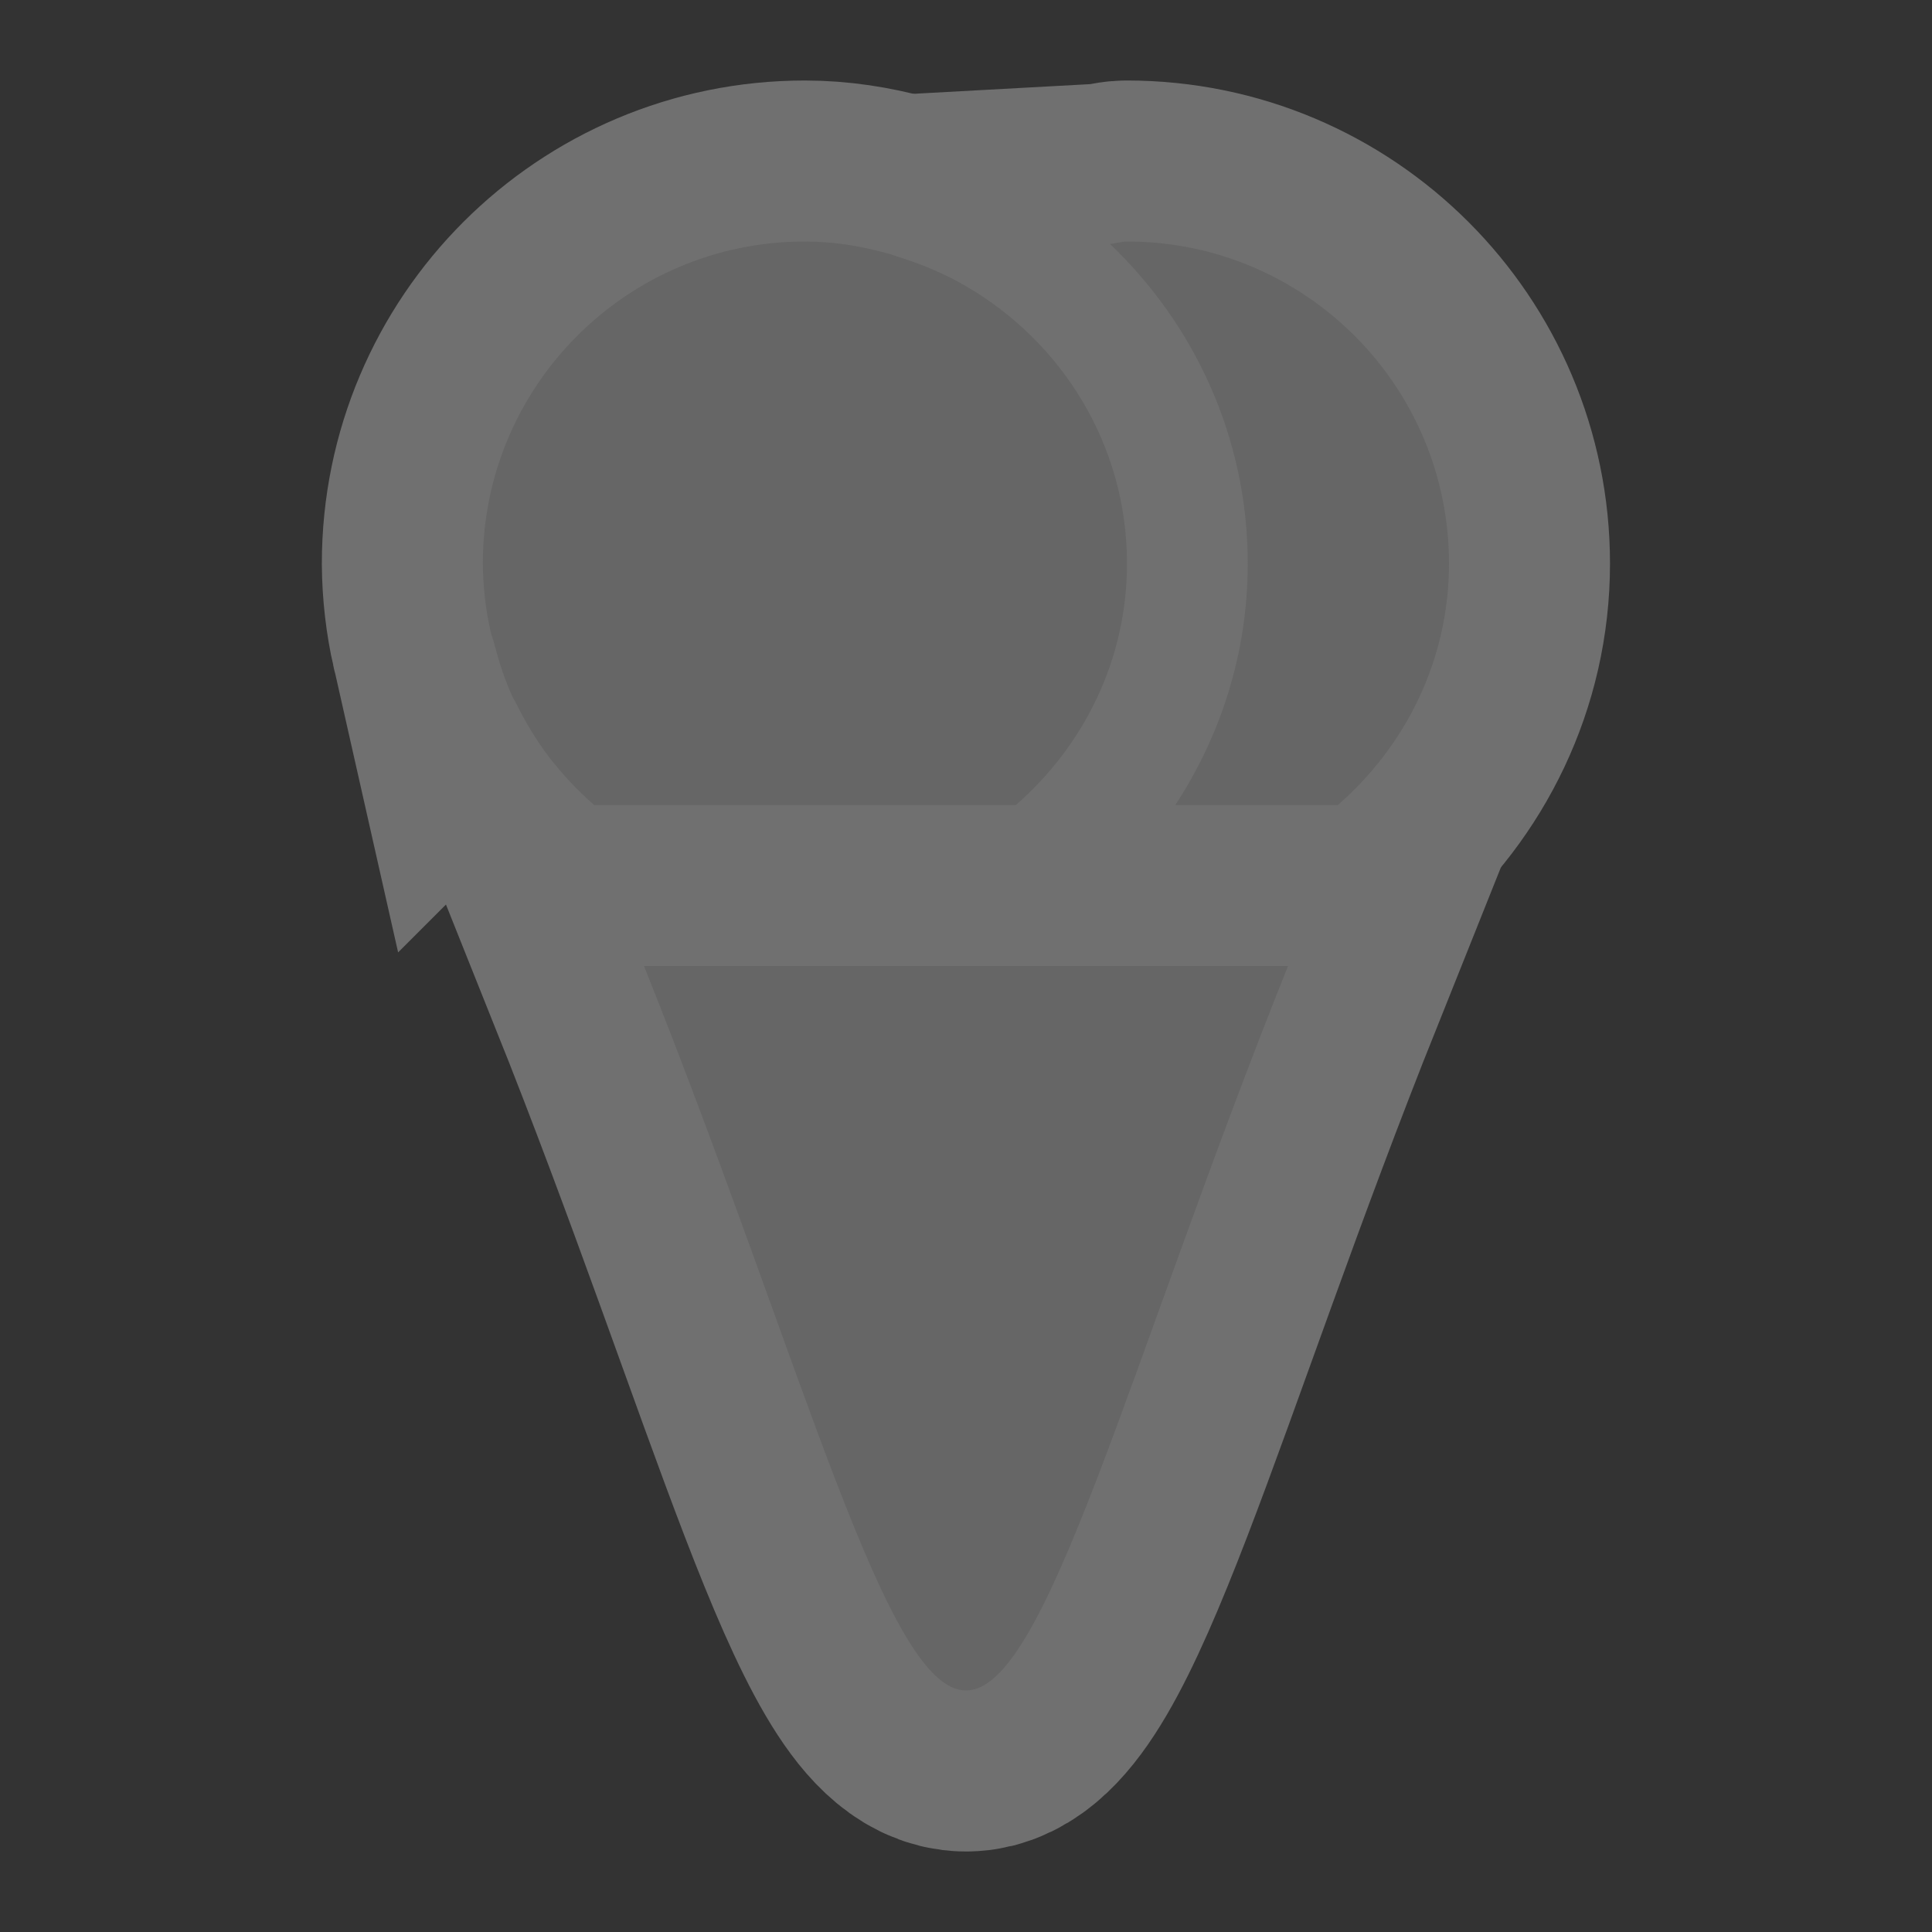 <?xml version="1.0" encoding="UTF-8" standalone="no"?>
<!-- Created with Inkscape (http://www.inkscape.org/) -->

<svg
   xmlns:dc="http://purl.org/dc/elements/1.1/"
   xmlns:cc="http://creativecommons.org/ns#"
   xmlns:rdf="http://www.w3.org/1999/02/22-rdf-syntax-ns#"
   xmlns:svg="http://www.w3.org/2000/svg"
   xmlns="http://www.w3.org/2000/svg"
   xmlns:inkscape="http://www.inkscape.org/namespaces/inkscape"
   version="1.1"
   width="12"
   height="12"
   viewBox="-402.5 403.5 12 12"
   id="svg4764"
   xml:space="preserve"><rect x="-402.5" y="403.5" width="12" height="12" fill="#333333" stroke="none"/><defs
     id="defs25" /><g
     id="ice-cream3_1_"><g
       id="g4"
       style="opacity:0.3"><g
         id="g6"><path
           d="m -399.452,407.426 c 0.005,0.024 0.016,0.046 0.021,0.07 0.03,0.114 0.066,0.228 0.115,0.333 0.006,0.013 0.014,0.023 0.02,0.036 0.057,0.115 0.123,0.227 0.2,0.329 10e-4,10e-4 0.002,0.002 0.003,0.004 0.084,0.109 0.179,0.211 0.283,0.302 h 2.62 c 0.419,-0.366 0.69,-0.899 0.69,-1.5 0,-0.738 -0.405,-1.377 -1.001,-1.723 -0.135,-0.079 -0.281,-0.139 -0.433,-0.186 -0.022,-0.007 -0.045,-0.016 -0.068,-0.021 -0.159,-0.043 -0.325,-0.07 -0.499,-0.07 -1.104,0 -2,0.896 -2,2 10e-4,0.146 0.018,0.289 0.049,0.426 z"
           inkscape:connector-curvature="0"
           id="path8"
           style="fill:#ffffff;stroke:#ffffff;stroke-width:2;stroke-miterlimit:10" /><path
           d="m -394.75,407 c 0,0.554 -0.167,1.068 -0.45,1.5 h 1.01 c 0.419,-0.366 0.69,-0.899 0.69,-1.5 0,-1.104 -0.896,-2 -2,-2 -0.037,0 -0.07,0.013 -0.106,0.015 0.525,0.501 0.856,1.204 0.856,1.985 z"
           inkscape:connector-curvature="0"
           id="path10"
           style="fill:#ffffff;stroke:#ffffff;stroke-width:2;stroke-miterlimit:10" /></g><path
         d="m -398.5,409.5 c 1,2.5 1.5,4.5 2,4.5 0.5,0 1,-2 2,-4.5 h -4 z"
         inkscape:connector-curvature="0"
         id="path12"
         style="fill:#ffffff;stroke:#ffffff;stroke-width:2;stroke-miterlimit:10" /></g><g
       id="g14"><path
         d="m -399.452,407.426 c 0.005,0.024 0.016,0.046 0.021,0.07 0.03,0.114 0.066,0.228 0.115,0.333 0.006,0.013 0.014,0.023 0.02,0.036 0.057,0.115 0.123,0.227 0.2,0.329 10e-4,10e-4 0.002,0.002 0.003,0.004 0.084,0.109 0.179,0.211 0.283,0.302 h 2.62 c 0.419,-0.366 0.69,-0.899 0.69,-1.5 0,-0.738 -0.405,-1.377 -1.001,-1.723 -0.135,-0.079 -0.281,-0.139 -0.433,-0.186 -0.022,-0.007 -0.045,-0.016 -0.068,-0.021 -0.159,-0.043 -0.325,-0.07 -0.499,-0.07 -1.104,0 -2,0.896 -2,2 10e-4,0.146 0.018,0.289 0.049,0.426 z"
         inkscape:connector-curvature="0"
         id="path16"
         style="fill:#666666" /><path
         d="m -394.75,407 c 0,0.554 -0.167,1.068 -0.45,1.5 h 1.01 c 0.419,-0.366 0.69,-0.899 0.69,-1.5 0,-1.104 -0.896,-2 -2,-2 -0.037,0 -0.07,0.013 -0.106,0.015 0.525,0.501 0.856,1.204 0.856,1.985 z"
         inkscape:connector-curvature="0"
         id="path18"
         style="fill:#666666" /></g><path
       d="m -398.5,409.5 c 1,2.5 1.5,4.5 2,4.5 0.5,0 1,-2 2,-4.5 h -4 z"
       inkscape:connector-curvature="0"
       id="path20"
       style="fill:#666666" /></g><rect
     width="12"
     height="12"
     x="0"
     y="0"
     id="canvas"
     style="fill:none;stroke:none;visibility:hidden" /></svg>
